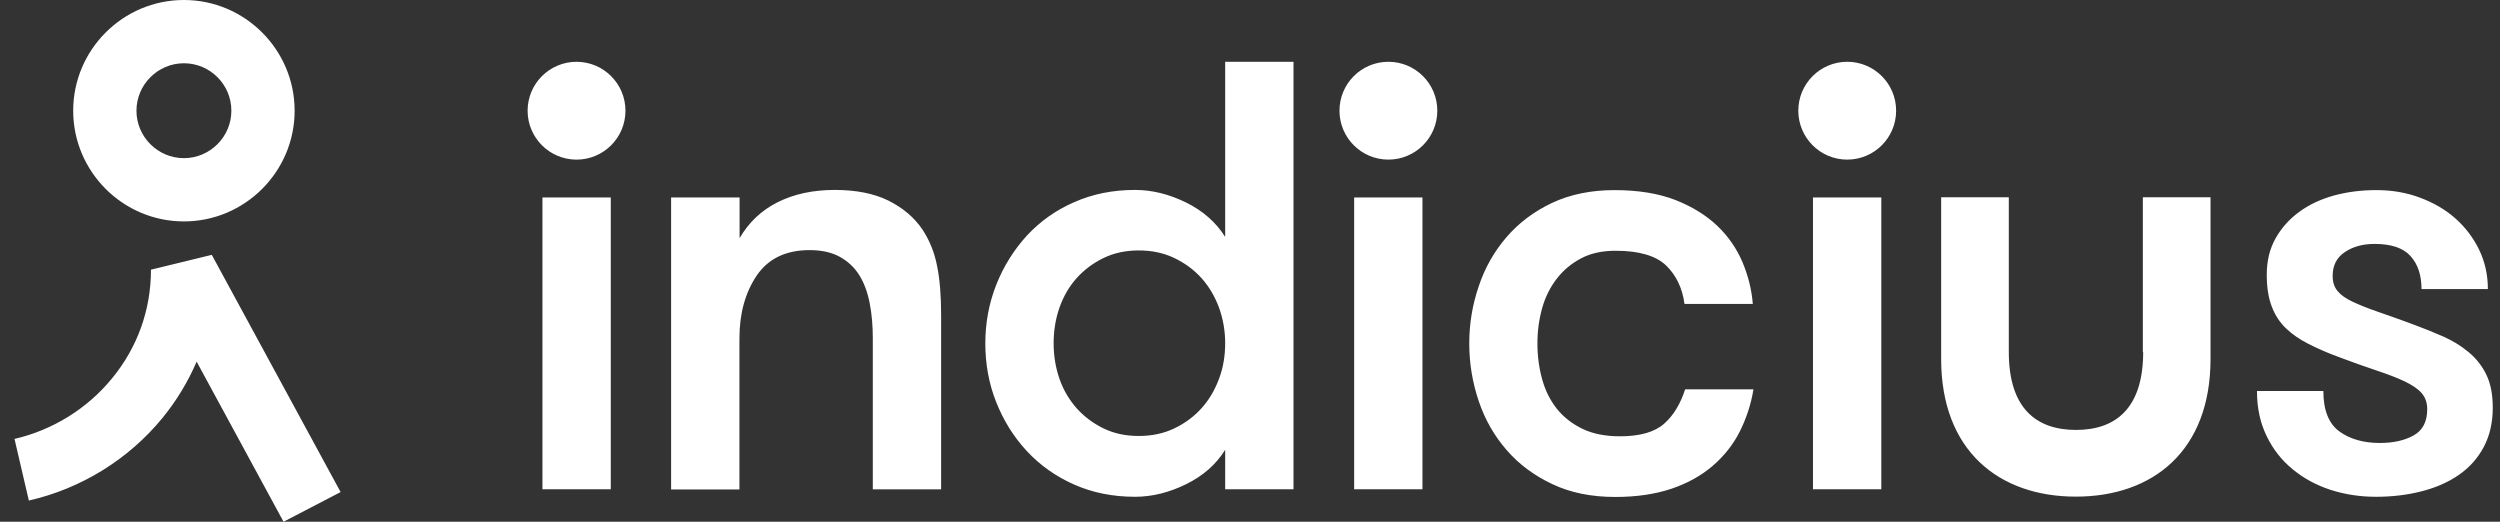<svg width="115" height="24" viewBox="0 0 115 24" fill="none" xmlns="http://www.w3.org/2000/svg">
<rect x="0" y="0" width="115" height="24" fill="#333333" stroke="none"/>
<path fill-rule="evenodd" clip-rule="evenodd" d="M8.46 10.185C5.655 10.185 3.367 7.897 3.367 5.093C3.367 2.288 5.655 0 8.46 0C11.265 0 13.553 2.288 13.553 5.093C13.553 7.897 11.265 10.185 8.46 10.185ZM8.46 2.91C7.26 2.91 6.277 3.893 6.277 5.093C6.277 6.293 7.26 7.275 8.46 7.275C9.66 7.275 10.643 6.293 10.643 5.093C10.643 3.885 9.66 2.91 8.46 2.91ZM13.043 24L9.045 16.635C8.647 17.565 8.115 18.442 7.47 19.23C5.917 21.128 3.734 22.477 1.327 23.025L0.667 20.19C2.422 19.785 4.019 18.795 5.152 17.407C6.33 15.975 6.945 14.242 6.945 12.405L9.742 11.723L15.668 22.635L13.043 24ZM56.358 20.692C55.938 21.367 55.338 21.892 54.558 22.275C53.778 22.657 52.998 22.852 52.21 22.852C51.19 22.852 50.26 22.665 49.412 22.29C48.565 21.915 47.845 21.405 47.237 20.752C46.63 20.1 46.165 19.35 45.827 18.502C45.49 17.655 45.325 16.755 45.325 15.795C45.325 14.857 45.49 13.957 45.827 13.102C46.165 12.247 46.637 11.497 47.237 10.837C47.845 10.185 48.565 9.667 49.412 9.3C50.26 8.925 51.19 8.737 52.21 8.737C52.998 8.737 53.778 8.932 54.558 9.315C55.338 9.697 55.938 10.23 56.358 10.897V2.842H59.501V22.507H56.358V20.692ZM52.383 20.055C52.975 20.055 53.523 19.942 54.01 19.71C54.498 19.477 54.918 19.17 55.263 18.787C55.608 18.405 55.878 17.955 56.073 17.43C56.268 16.912 56.358 16.365 56.358 15.787C56.358 15.21 56.26 14.662 56.073 14.145C55.878 13.627 55.615 13.177 55.263 12.787C54.918 12.405 54.498 12.097 54.01 11.865C53.523 11.632 52.975 11.52 52.383 11.52C51.79 11.52 51.25 11.632 50.77 11.865C50.29 12.097 49.877 12.405 49.532 12.787C49.187 13.17 48.925 13.62 48.737 14.145C48.557 14.662 48.467 15.21 48.467 15.787C48.467 16.365 48.557 16.912 48.737 17.43C48.917 17.947 49.187 18.397 49.532 18.787C49.877 19.17 50.29 19.477 50.77 19.71C51.25 19.942 51.783 20.055 52.383 20.055ZM34.021 9.082H30.878H30.871V22.515H34.014V15.57C34.014 14.415 34.284 13.455 34.809 12.675C35.341 11.895 36.151 11.505 37.246 11.505C37.801 11.505 38.267 11.61 38.642 11.82C39.017 12.03 39.317 12.315 39.534 12.668C39.752 13.02 39.909 13.447 40.007 13.95C40.104 14.453 40.149 14.985 40.149 15.562V22.508H43.292V14.527C43.292 13.605 43.232 12.84 43.104 12.225C42.984 11.61 42.759 11.055 42.429 10.553C42.047 9.99 41.522 9.555 40.862 9.225C40.202 8.902 39.384 8.737 38.401 8.737C37.397 8.737 36.526 8.925 35.776 9.3C35.026 9.675 34.441 10.23 34.021 10.957V9.082ZM24.953 9.082H28.096V22.507H24.953V9.082ZM62.291 9.082H65.433V22.507H62.291V9.082ZM77.487 13.98C77.389 13.252 77.104 12.66 76.639 12.21C76.166 11.76 75.394 11.535 74.321 11.535C73.706 11.535 73.181 11.647 72.739 11.88C72.296 12.112 71.921 12.42 71.614 12.817C71.306 13.215 71.081 13.665 70.939 14.175C70.796 14.685 70.721 15.225 70.721 15.802C70.721 16.38 70.796 16.927 70.939 17.445C71.081 17.962 71.306 18.412 71.614 18.802C71.921 19.185 72.311 19.492 72.791 19.725C73.271 19.957 73.849 20.07 74.516 20.07C75.439 20.07 76.114 19.875 76.549 19.492C76.984 19.11 77.299 18.577 77.516 17.91H80.659C80.547 18.6 80.329 19.252 80.029 19.852C79.722 20.46 79.302 20.985 78.777 21.435C78.252 21.885 77.614 22.237 76.879 22.485C76.136 22.732 75.281 22.86 74.299 22.86C73.204 22.86 72.236 22.665 71.404 22.267C70.571 21.877 69.866 21.352 69.303 20.7C68.734 20.047 68.306 19.297 68.021 18.45C67.736 17.602 67.586 16.725 67.586 15.802C67.586 14.902 67.728 14.025 68.021 13.17C68.306 12.315 68.734 11.565 69.303 10.905C69.866 10.252 70.564 9.727 71.389 9.337C72.214 8.947 73.174 8.745 74.269 8.745C75.364 8.745 76.302 8.902 77.074 9.202C77.854 9.51 78.492 9.907 79.002 10.395C79.512 10.882 79.894 11.445 80.157 12.067C80.419 12.69 80.577 13.327 80.629 13.98H77.487ZM83.397 9.082H86.54V22.507H83.397V9.082ZM111.014 14.925C111.472 15.097 111.929 15.277 112.372 15.472C112.814 15.667 113.204 15.907 113.549 16.192C113.894 16.477 114.172 16.822 114.367 17.227C114.569 17.632 114.667 18.142 114.667 18.757C114.667 19.447 114.524 20.055 114.247 20.572C113.969 21.09 113.587 21.517 113.092 21.855C112.604 22.192 112.027 22.44 111.374 22.605C110.722 22.77 110.032 22.852 109.297 22.852C108.569 22.852 107.872 22.747 107.219 22.537C106.566 22.327 105.981 22.012 105.479 21.6C104.969 21.187 104.564 20.677 104.271 20.07C103.971 19.462 103.821 18.772 103.821 17.985H106.874C106.874 18.87 107.121 19.485 107.609 19.845C108.097 20.197 108.719 20.377 109.469 20.377C110.084 20.377 110.602 20.265 111.022 20.032C111.442 19.8 111.652 19.402 111.652 18.825C111.652 18.517 111.562 18.27 111.389 18.075C111.217 17.88 110.954 17.707 110.609 17.542C110.264 17.377 109.829 17.212 109.312 17.04C108.794 16.867 108.179 16.65 107.467 16.38C107.009 16.207 106.581 16.02 106.184 15.817C105.786 15.615 105.449 15.382 105.164 15.112C104.879 14.842 104.654 14.505 104.504 14.107C104.346 13.702 104.271 13.215 104.271 12.637C104.271 12 104.406 11.445 104.676 10.965C104.946 10.485 105.306 10.08 105.771 9.742C106.229 9.405 106.769 9.157 107.369 8.992C107.977 8.827 108.622 8.745 109.312 8.745C110.024 8.745 110.692 8.857 111.314 9.09C111.937 9.322 112.484 9.637 112.942 10.042C113.399 10.447 113.767 10.927 114.037 11.482C114.307 12.037 114.442 12.645 114.442 13.297H111.389C111.389 12.66 111.224 12.157 110.887 11.782C110.549 11.407 110.002 11.22 109.229 11.22C108.689 11.22 108.232 11.347 107.864 11.595C107.489 11.842 107.302 12.21 107.302 12.69C107.302 12.975 107.377 13.215 107.534 13.395C107.684 13.575 107.917 13.74 108.224 13.882C108.532 14.025 108.914 14.182 109.379 14.34C109.86 14.503 110.385 14.695 110.989 14.916V14.916L111.014 14.925ZM28.771 5.093C28.771 6.335 27.763 7.343 26.521 7.343C25.278 7.343 24.27 6.335 24.27 5.093C24.27 3.85 25.278 2.843 26.521 2.843C27.763 2.843 28.771 3.85 28.771 5.093ZM63.866 7.342C65.109 7.342 66.116 6.335 66.116 5.092C66.116 3.85 65.109 2.842 63.866 2.842C62.623 2.842 61.616 3.85 61.616 5.092C61.616 6.335 62.623 7.342 63.866 7.342ZM87.222 5.092C87.222 6.335 86.215 7.342 84.972 7.342C83.73 7.342 82.722 6.335 82.722 5.092C82.722 3.85 83.73 2.842 84.972 2.842C86.215 2.842 87.222 3.85 87.222 5.092ZM98.586 16.192C98.586 18.81 97.296 19.777 95.496 19.777C93.695 19.777 92.405 18.81 92.405 16.192V9.075H89.293V16.365V16.515C89.293 20.737 91.955 22.845 95.488 22.845C99.028 22.845 101.684 20.745 101.684 16.515V16.365V9.075H98.571V16.192H98.586Z" fill="white"/>
</svg>
